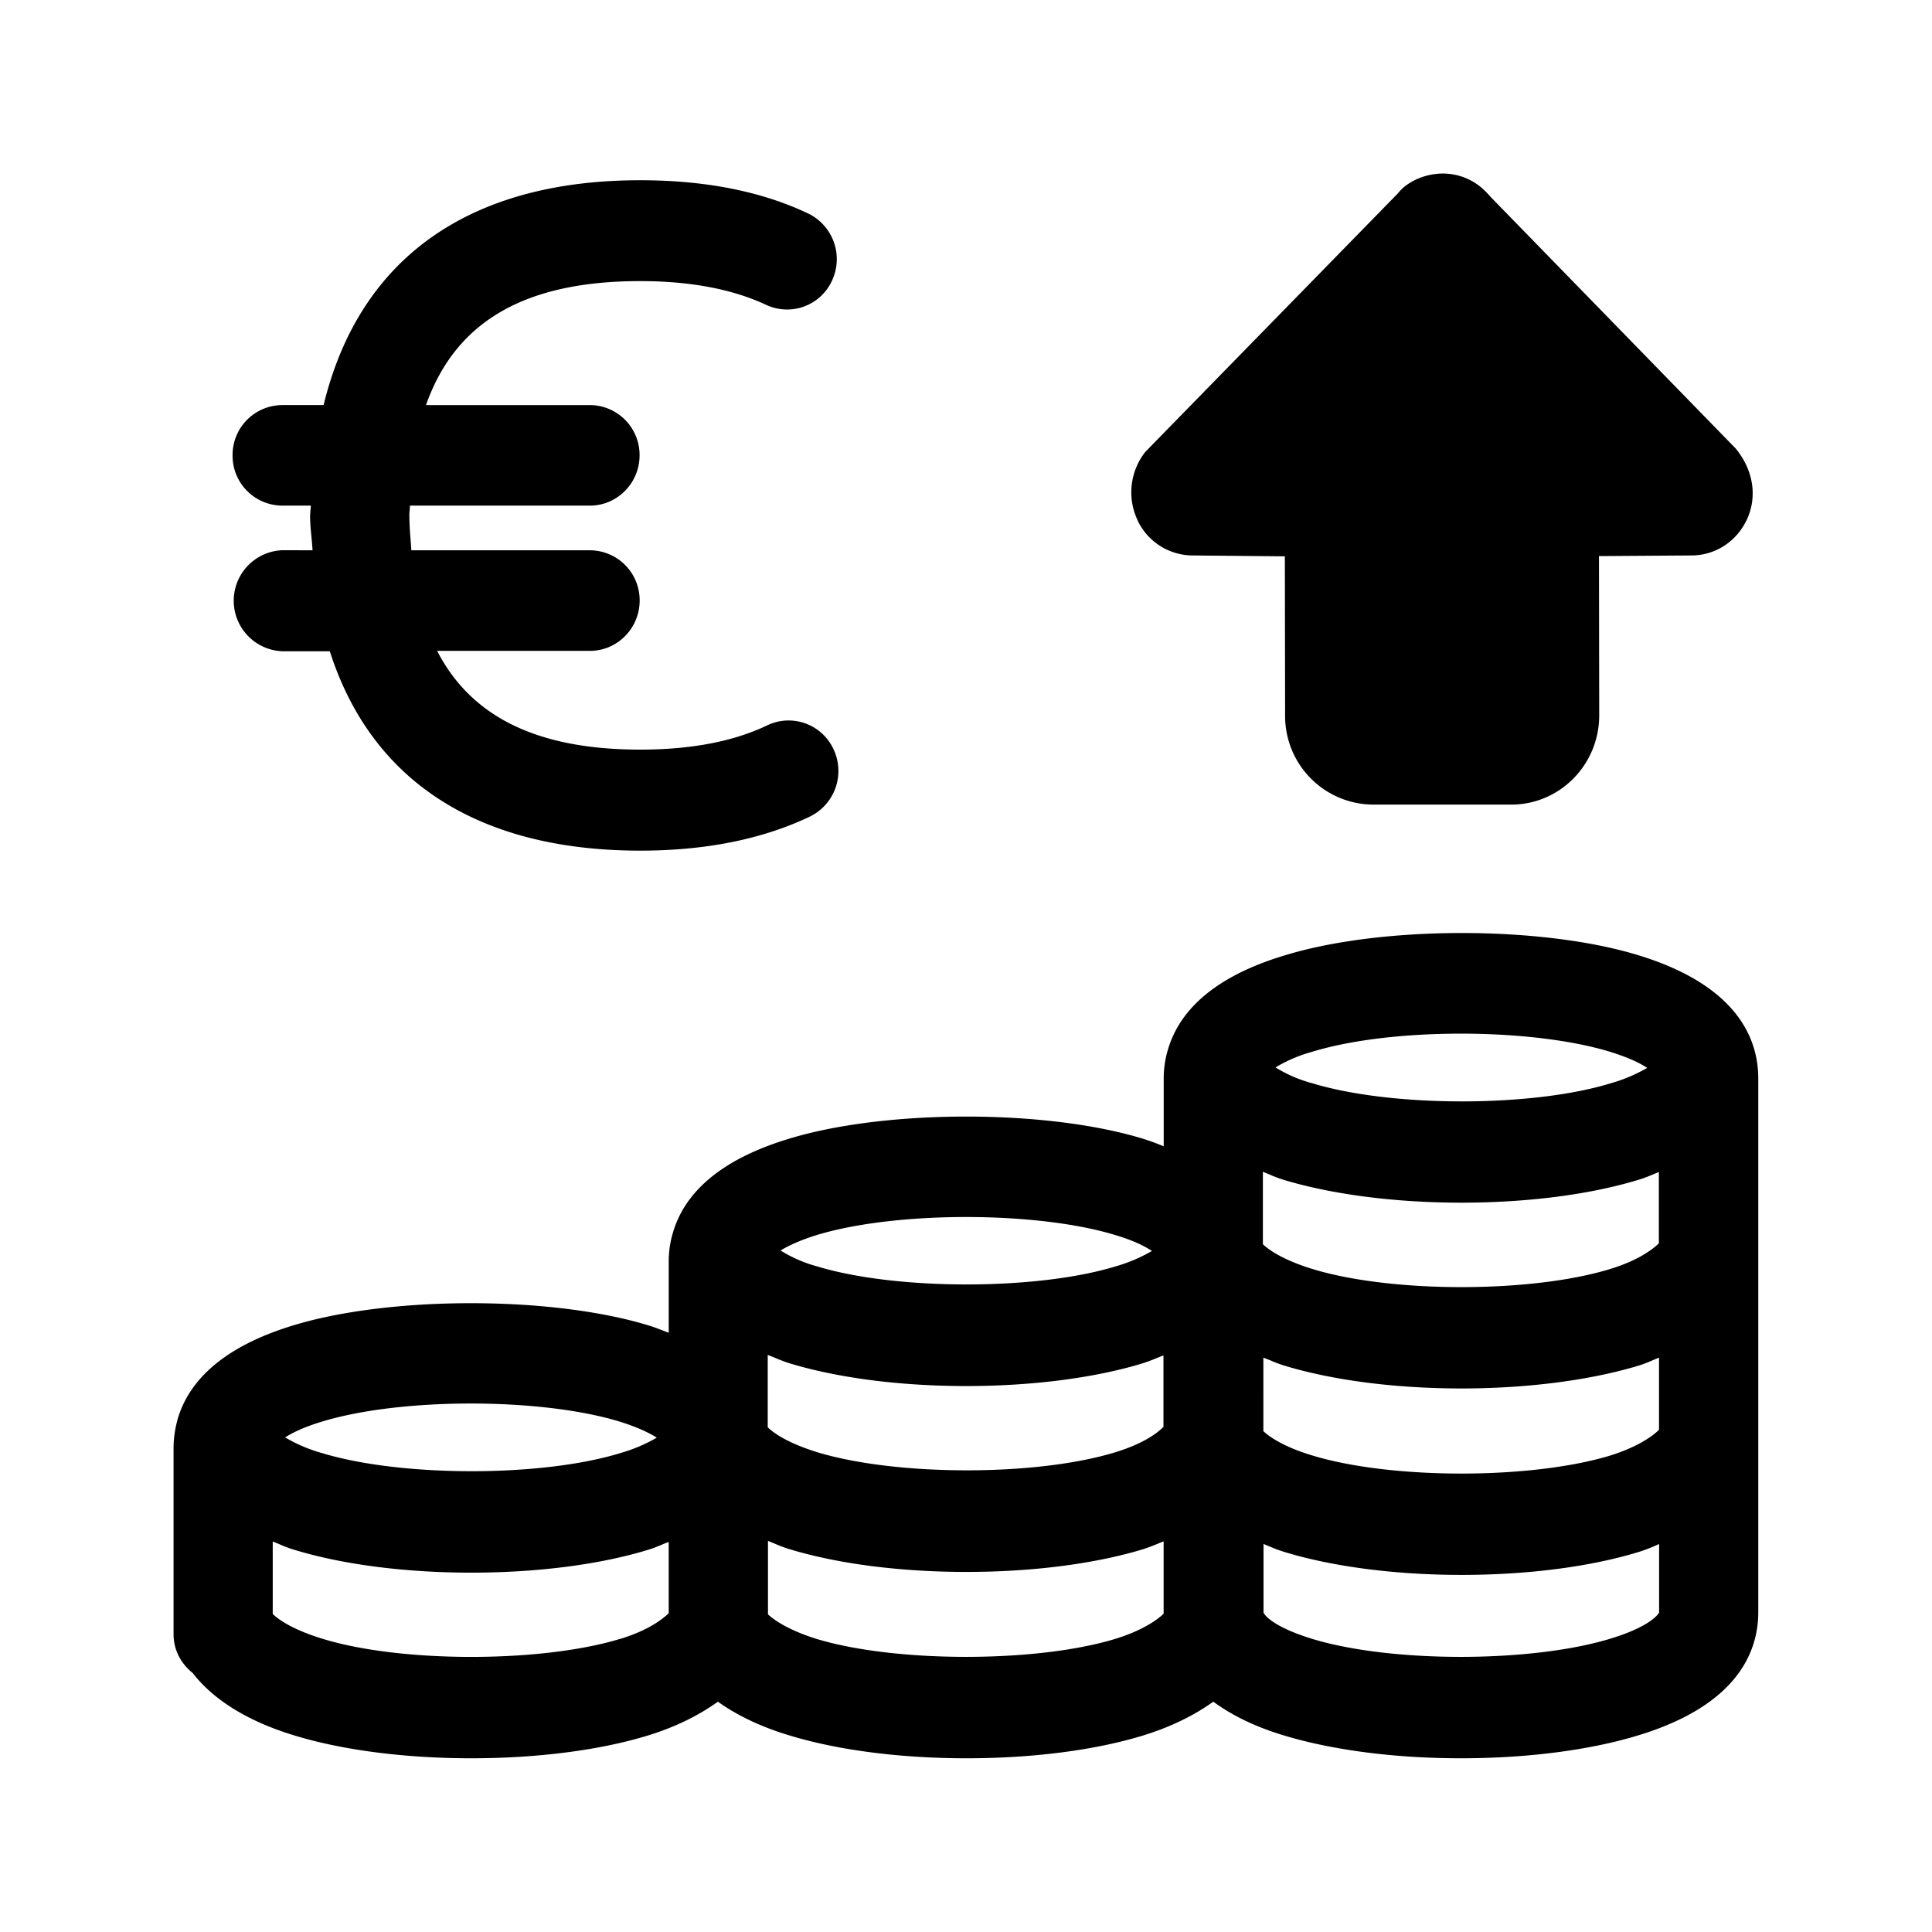 <svg xmlns="http://www.w3.org/2000/svg" width="24" height="24" fill="none"><path fill="#000" d="M14.127 6.455a.76.76 0 0 0 .686.445l1.148.011.003 1.978a1.1 1.1 0 0 0 1.093 1.106h1.717c.602 0 1.092-.495 1.092-1.109l-.003-1.978L21.01 6.9c.297 0 .56-.17.69-.445.128-.275.089-.605-.138-.883l-3.05-3.131a1 1 0 0 0-.115-.115.74.74 0 0 0-.56-.165c-.202.022-.384.126-.466.235l-3.142 3.216a.81.81 0 0 0-.101.843m-10.62.38a.628.628 0 0 0-.003 1.255h.592c.513 1.606 1.835 2.477 3.857 2.477.812 0 1.521-.143 2.106-.423a.63.63 0 0 0 .295-.835.614.614 0 0 0-.821-.3c-.42.202-.95.303-1.58.303-1.277 0-2.1-.404-2.524-1.227h1.9c.338 0 .616-.28.616-.625a.62.62 0 0 0-.617-.624H5.11l-.01-.14q-.013-.14-.015-.295 0-.03.004-.06l.004-.06h2.235c.34 0 .617-.28.617-.625a.62.62 0 0 0-.617-.624H5.292c.367-1.042 1.233-1.54 2.661-1.54.622 0 1.149.1 1.566.296a.614.614 0 0 0 .818-.305.63.63 0 0 0-.3-.832c-.58-.275-1.28-.412-2.084-.412-2.148 0-3.496.989-3.933 2.793h-.515a.62.62 0 0 0-.616.624.62.62 0 0 0 .616.625h.356q0 .03-.005.06l-.004.06c0 .096.009.183.017.27q.008.082.014.165zm16.494 13.522c-.986.3-2.723.3-3.7.002-.502-.154-.594-.302-.606-.325v-.854l.066.027c.061.026.121.05.19.071.604.185 1.386.286 2.204.286s1.6-.1 2.204-.286a2 2 0 0 0 .25-.098v.852s-.079.165-.608.325m-5.547-.311c-.09.087-.282.215-.602.313-.975.297-2.717.297-3.7.003-.353-.109-.535-.235-.613-.308v-.913l.084.035c.057.024.113.047.176.066.605.185 1.387.285 2.205.285.817 0 1.602-.1 2.204-.285q.085-.028.16-.06l.086-.035zm-6.753.313c-.975.297-2.717.3-3.697-.002-.359-.11-.541-.233-.617-.308v-.9q.044.017.085.035c.056.024.112.047.176.066.602.185 1.386.286 2.204.286s1.602-.1 2.205-.286c.057-.017.106-.038.156-.058q.044-.02.093-.037v.885c-.084.081-.263.216-.605.32m-4.16-2.504c.093-.059.227-.126.457-.196.98-.3 2.72-.3 3.7 0 .233.073.37.143.46.199a2 2 0 0 1-.457.193c-.98.3-2.717.297-3.697 0a1.9 1.9 0 0 1-.463-.196m6.608-2.515c.98-.297 2.723-.297 3.7 0 .236.07.37.14.46.199a2 2 0 0 1-.457.193c-.975.297-2.717.297-3.697 0a1.7 1.7 0 0 1-.46-.199c.093-.056.236-.126.454-.193m5.695-2.081a1.8 1.8 0 0 1 .454-.194c.983-.302 2.72-.3 3.703 0 .232.073.37.14.46.2a2 2 0 0 1-.457.192c-.98.3-2.72.297-3.698 0a1.7 1.7 0 0 1-.462-.198m-.151 3.605.092.036q.076.034.165.062c.602.184 1.384.285 2.205.285.82 0 1.605-.103 2.204-.285q.092-.03.174-.067l.075-.031v.896c-.086.087-.28.218-.605.32-.983.299-2.717.299-3.7 0-.347-.104-.532-.228-.61-.303zm.079-2.274q.082.037.175.066c.605.182 1.387.283 2.205.283s1.6-.1 2.204-.285c.07-.021.128-.045.188-.07l.062-.026v.886c-.082.08-.264.215-.605.319-.978.3-2.717.3-3.698 0-.358-.11-.538-.233-.616-.308v-.9zm-6.233 3.142h-.003v-.902l.085.034a2 2 0 0 0 .175.067c.603.185 1.384.286 2.205.286.82 0 1.605-.101 2.204-.286q.086-.029.16-.06l.087-.035v.888c-.082.084-.26.212-.6.316-.98.3-2.714.297-3.697 0-.356-.11-.538-.232-.616-.308m12.302-4.336c0-.49-.258-1.154-1.487-1.53-1.205-.37-3.205-.37-4.412.006-.801.244-1.283.639-1.437 1.174q-.05.17-.05.353v.84a3 3 0 0 0-.25-.092c-1.201-.37-3.207-.37-4.412 0-.8.243-1.285.638-1.437 1.173q-.05.168-.05.353v.882l-.063-.024c-.06-.023-.12-.047-.19-.068-1.204-.367-3.206-.367-4.41 0-.802.244-1.287.639-1.44 1.174v.003c-.031.112-.048.232-.048.35v2.31c0 .2.095.367.238.482.255.33.678.597 1.255.773.6.185 1.384.286 2.204.286s1.605-.1 2.205-.286c.333-.103.622-.246.86-.417.235.168.53.311.882.417.602.185 1.384.286 2.205.286.82 0 1.604-.1 2.204-.286.333-.103.625-.246.863-.417.215.157.493.303.87.417.606.185 1.387.286 2.205.286s1.603-.1 2.208-.286c1.23-.375 1.487-1.039 1.487-1.529z"/></svg>
